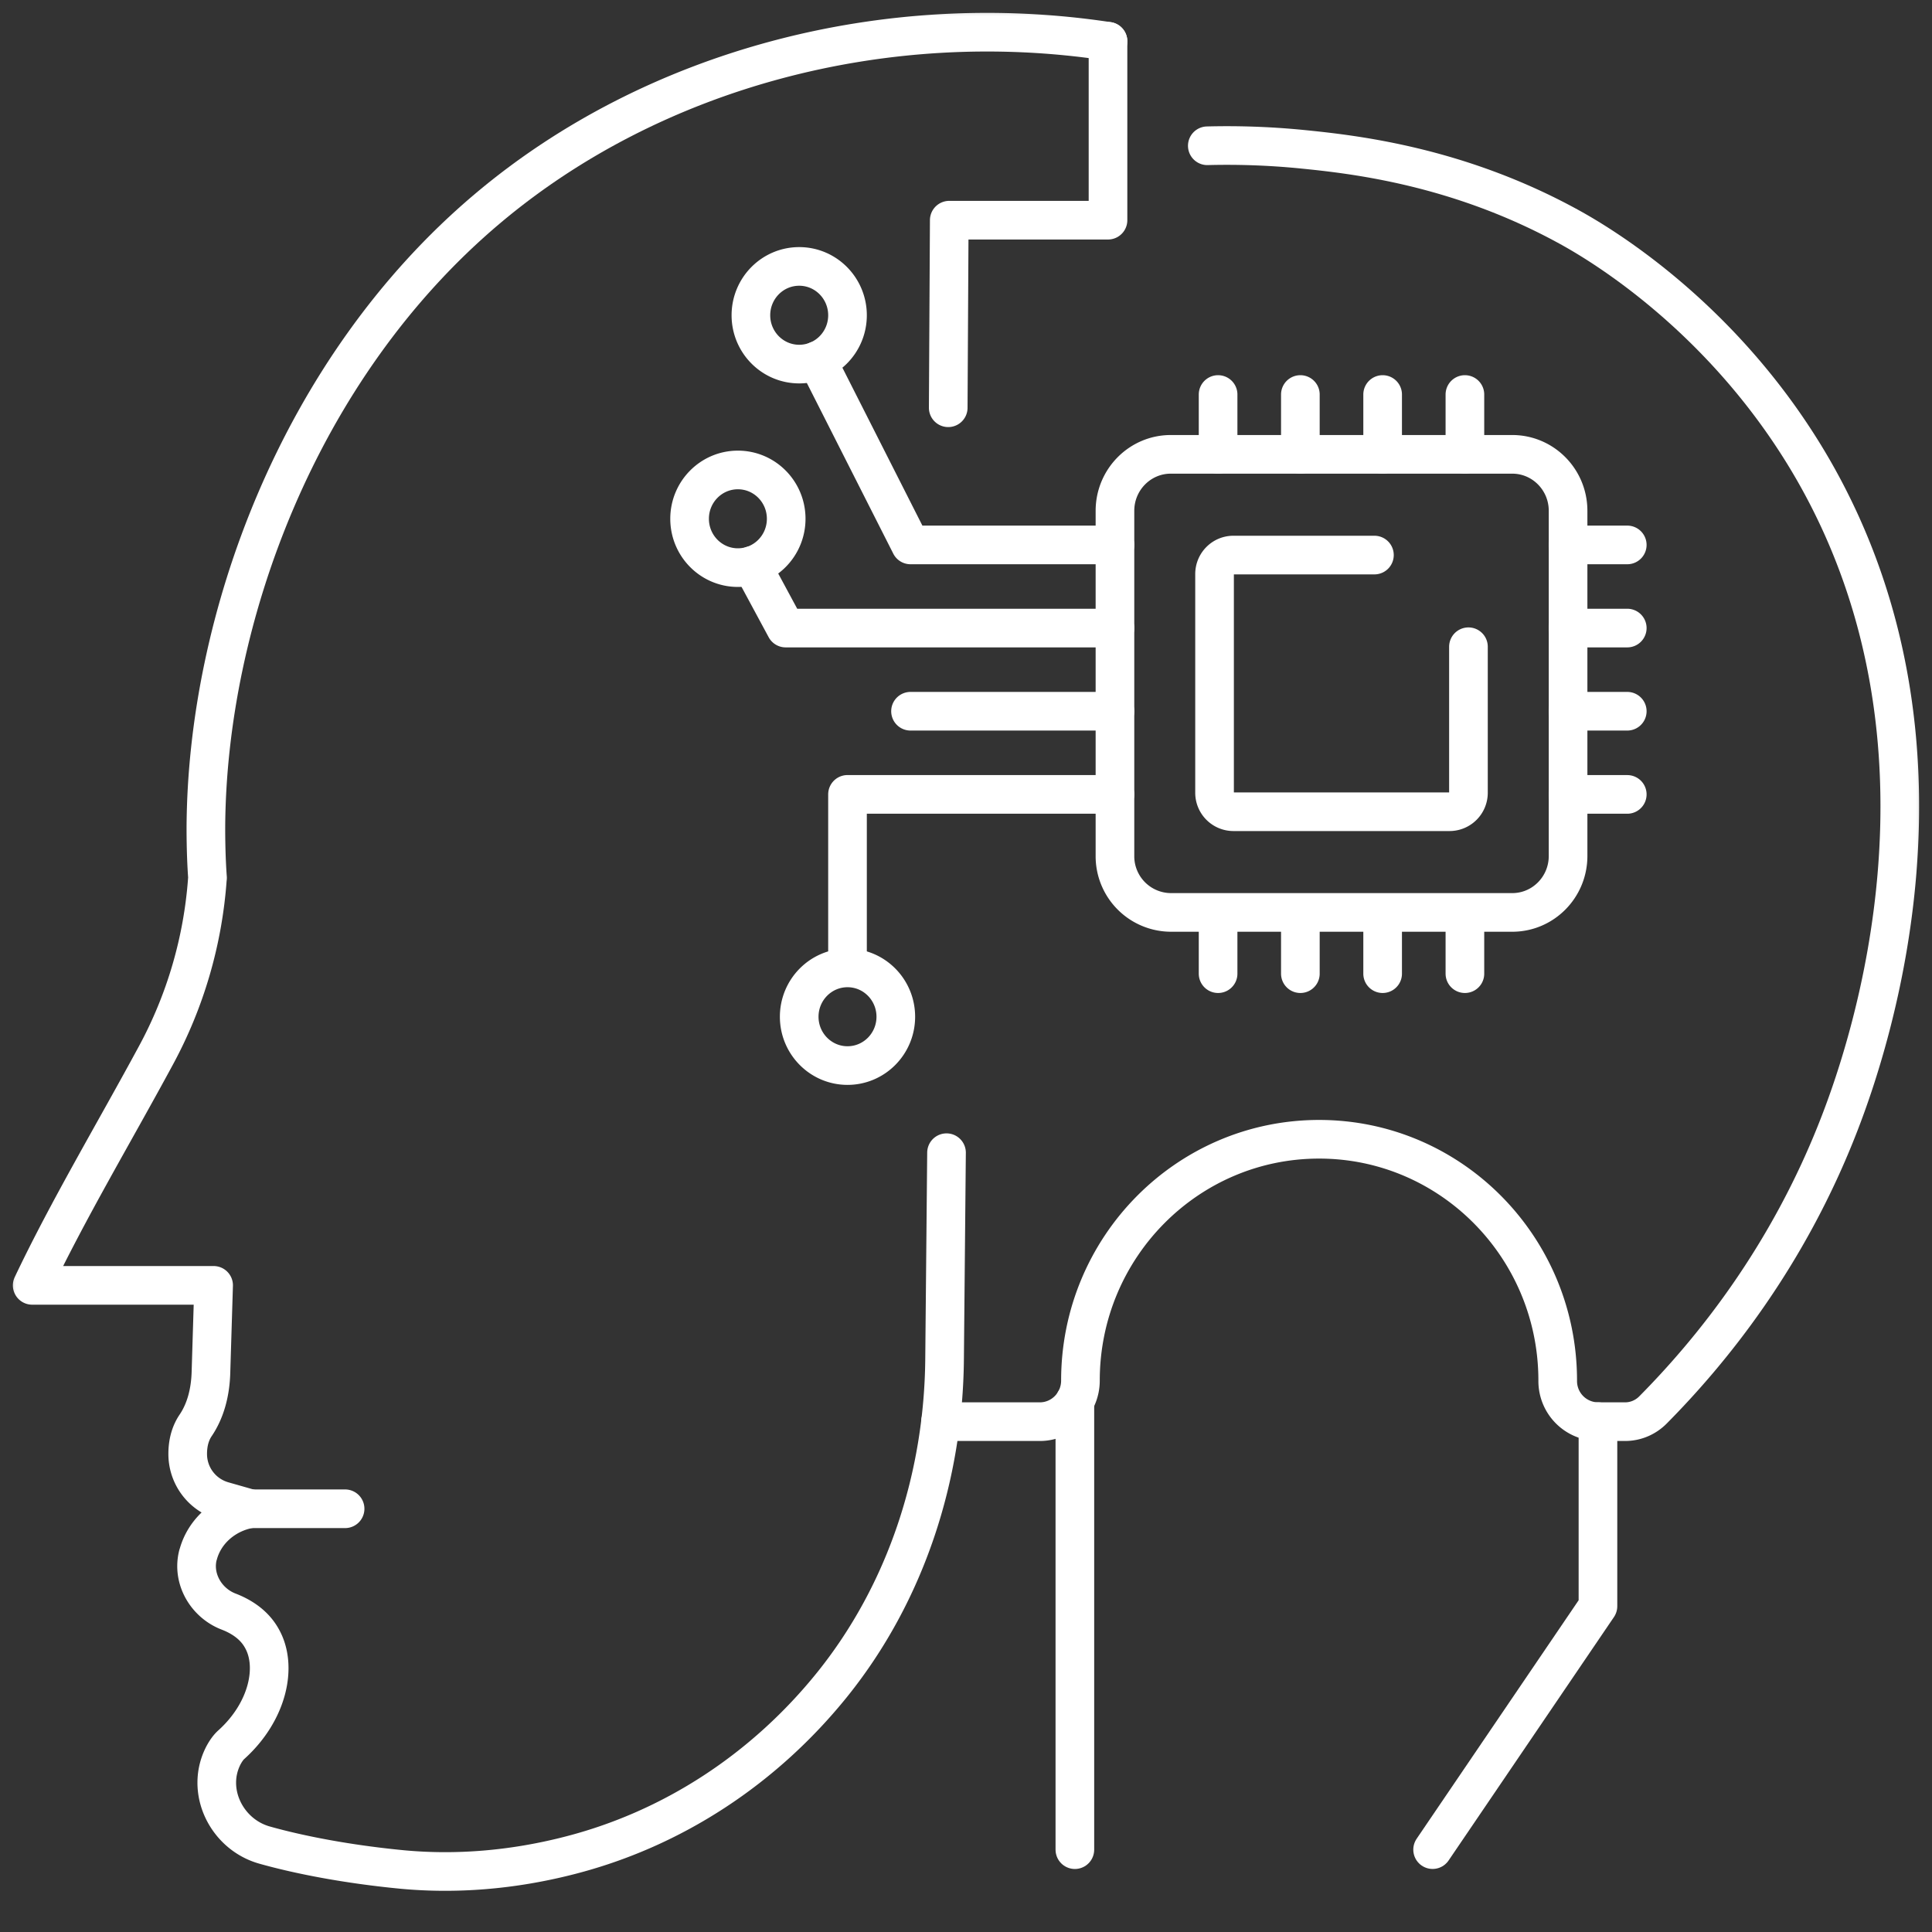 <svg width="60" height="60" viewBox="0 0 60 60" xmlns="http://www.w3.org/2000/svg" xmlns:xlink="http://www.w3.org/1999/xlink">
    <rect x="0" y="0" width="60" height="60" fill="#333333" stroke="none"/>
    <defs>
        <path id="a" d="M0 0h60v60H0z"/>
    </defs>
    <g fill="none" fill-rule="evenodd">
        <mask id="b" fill="#fff">
            <use xlink:href="#a"/>
        </mask>
        <g mask="url(#b)" stroke="#FFF" stroke-linecap="round" stroke-linejoin="round" stroke-width="1.2">
            <path d="M33.381 43.518v13.925M49.626 44.15v5.732l-5.135 7.56"/>
            <path d="M37.494 4.527c.887-.023 1.864.002 2.912.104 1.596.159 4.857.51 8.327 2.418.763.42 4.848 2.74 7.633 7.637 4.825 8.498 1.73 17.702.768 20.19-1.616 4.193-4.034 7.13-5.801 8.913-.23.231-.538.362-.862.362h-.845a1.26 1.26 0 0 1-1.25-1.264v-.013c0-4.135-3.316-7.493-7.41-7.493s-7.412 3.358-7.412 7.493c.001.705-.564 1.277-1.261 1.277h-3.084"/>
            <path d="m29.395 35.798-.06 6.38c-.027 3.675-1.198 7.286-3.488 10.134-2.082 2.586-4.936 4.509-8.262 5.336-1.661.416-3.382.57-5.084.412-1.717-.164-3.22-.459-4.28-.758-1.193-.332-1.86-1.702-1.272-2.806.07-.126.148-.239.245-.323 1.125-1.02 1.434-2.427.935-3.297-.245-.44-.666-.688-1.032-.828-.699-.27-1.138-1.024-.948-1.758.004-.005.004-.014.009-.024.199-.724.833-1.277 1.62-1.412l-.838-.239a1.513 1.513 0 0 1-1.11-1.412c-.01-.43.106-.73.245-.935.323-.477.458-1.057.476-1.637l.083-2.713H1c1.115-2.348 2.554-4.756 3.84-7.137a13.529 13.529 0 0 0 1.6-5.477l.005-.042c-.028-.369-.051-.902-.051-1.543.023-6.43 2.85-14.26 8.73-19.227C20.309 2.11 27.54.24 34.41 1.282"/>
            <path d="M34.41 1.282v5.556H29.48l-.032 5.825M7.777 46.856h2.94M26.32 9.79c0 .838-.671 1.517-1.5 1.517s-1.5-.679-1.5-1.516c0-.838.671-1.517 1.5-1.517s1.5.68 1.5 1.517zM24.416 16.111c0 .838-.671 1.517-1.5 1.517s-1.5-.679-1.5-1.517c0-.837.671-1.516 1.5-1.516s1.5.679 1.5 1.516zM27.82 31.576c0 .837-.671 1.516-1.5 1.516-.828 0-1.5-.679-1.5-1.516 0-.838.672-1.517 1.5-1.517.829 0 1.5.679 1.5 1.517zM46.963 28.336H36.36a1.744 1.744 0 0 1-1.734-1.752v-10.72c0-.969.777-1.754 1.734-1.754h10.604c.958 0 1.734.785 1.734 1.753v10.72c0 .969-.776 1.753-1.734 1.753z"/>
            <path d="M45.604 20.085v4.533a.588.588 0 0 1-.585.591h-6.715a.588.588 0 0 1-.585-.591v-6.79c0-.326.262-.59.585-.59h4.38M37.829 14.11v-1.858M40.384 14.11v-1.858M42.939 14.11v-1.858M45.494 14.11v-1.858M37.829 30.238V28.38M40.384 30.238V28.38M42.939 30.238V28.38M45.494 30.238V28.38M50.536 24.671h-1.839M50.536 22.088h-1.839M50.536 19.505h-1.839M50.536 16.923h-1.839M34.625 24.67H26.32v5.248M34.625 22.088h-6.348M34.625 19.505H24.4l-1.047-1.942M34.625 16.923h-6.348l-2.9-5.725"/>
        </g>
    </g>
</svg>

